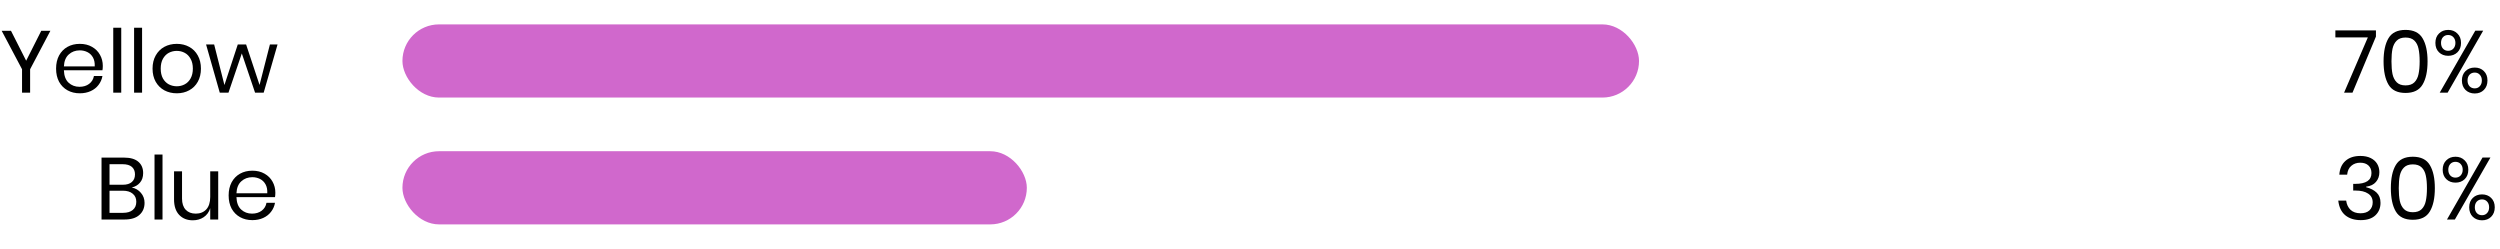 <svg width="1025" height="102" viewBox="0 0 1025 102" fill="none" xmlns="http://www.w3.org/2000/svg">
<g filter="url(#filter0_d)">
<rect x="165" y="10" width="752" height="30" rx="15" fill="white"/>
</g>
<g filter="url(#filter1_d)">
<rect x="165" y="62" width="752" height="30" rx="15" fill="white"/>
</g>
<rect x="165" y="10" width="507" height="30" rx="15" fill="#D068CC"/>
<rect x="165" y="62" width="256" height="30" rx="15" fill="#D068CC"/>
<path d="M20.664 12.62L12.348 28.388V38H9.036V28.388L0.684 12.62H4.5L10.728 24.896L16.92 12.62H20.664ZM42.148 27.02C42.148 27.716 42.1 28.316 42.004 28.82H26.2C26.272 31.076 26.908 32.768 28.108 33.896C29.332 35.024 30.82 35.588 32.572 35.588C34.156 35.588 35.476 35.192 36.532 34.4C37.612 33.584 38.272 32.504 38.512 31.16H42.004C41.764 32.528 41.224 33.752 40.384 34.832C39.568 35.912 38.5 36.752 37.18 37.352C35.86 37.952 34.372 38.252 32.716 38.252C30.82 38.252 29.14 37.844 27.676 37.028C26.212 36.212 25.06 35.048 24.22 33.536C23.404 32 22.996 30.2 22.996 28.136C22.996 26.072 23.404 24.272 24.22 22.736C25.06 21.2 26.212 20.024 27.676 19.208C29.14 18.392 30.82 17.984 32.716 17.984C34.636 17.984 36.304 18.392 37.72 19.208C39.16 20.024 40.252 21.116 40.996 22.484C41.764 23.852 42.148 25.364 42.148 27.02ZM38.836 27.236C38.908 25.772 38.668 24.548 38.116 23.564C37.564 22.58 36.808 21.848 35.848 21.368C34.888 20.888 33.844 20.648 32.716 20.648C30.916 20.648 29.404 21.212 28.18 22.34C26.956 23.444 26.296 25.076 26.2 27.236H38.836ZM49.709 11.36V38H46.433V11.36H49.709ZM58.252 11.36V38H54.976V11.36H58.252ZM72.483 17.984C74.379 17.984 76.071 18.392 77.559 19.208C79.071 20.024 80.247 21.2 81.087 22.736C81.951 24.272 82.383 26.072 82.383 28.136C82.383 30.2 81.951 32 81.087 33.536C80.247 35.048 79.071 36.212 77.559 37.028C76.071 37.844 74.379 38.252 72.483 38.252C70.587 38.252 68.883 37.844 67.371 37.028C65.883 36.212 64.707 35.048 63.843 33.536C62.979 32 62.547 30.2 62.547 28.136C62.547 26.072 62.979 24.272 63.843 22.736C64.707 21.2 65.883 20.024 67.371 19.208C68.883 18.392 70.587 17.984 72.483 17.984ZM72.483 20.864C71.307 20.864 70.215 21.128 69.207 21.656C68.223 22.184 67.419 23 66.795 24.104C66.195 25.184 65.895 26.528 65.895 28.136C65.895 29.72 66.195 31.064 66.795 32.168C67.419 33.248 68.223 34.052 69.207 34.58C70.215 35.108 71.307 35.372 72.483 35.372C73.659 35.372 74.739 35.108 75.723 34.58C76.731 34.052 77.535 33.248 78.135 32.168C78.759 31.064 79.071 29.72 79.071 28.136C79.071 26.528 78.759 25.184 78.135 24.104C77.535 23 76.731 22.184 75.723 21.656C74.739 21.128 73.659 20.864 72.483 20.864ZM113.795 18.236L108.107 38H104.579L99.143 21.908L93.671 38H90.107L84.491 18.236H87.803L92.015 34.868L97.487 18.236H100.907L106.415 34.832L110.663 18.236H113.795Z" fill="black"/>
<path d="M54.012 76.86C55.572 77.196 56.832 77.94 57.792 79.092C58.776 80.244 59.268 81.6 59.268 83.16C59.268 85.224 58.56 86.88 57.144 88.128C55.752 89.376 53.724 90 51.06 90H41.628V64.62H50.916C53.46 64.62 55.392 65.184 56.712 66.312C58.032 67.44 58.692 68.988 58.692 70.956C58.692 72.588 58.248 73.908 57.36 74.916C56.496 75.924 55.38 76.572 54.012 76.86ZM44.904 75.744H50.376C51.984 75.744 53.208 75.372 54.048 74.628C54.912 73.884 55.344 72.84 55.344 71.496C55.344 70.2 54.924 69.18 54.084 68.436C53.244 67.692 51.96 67.32 50.232 67.32H44.904V75.744ZM50.448 87.264C52.176 87.264 53.508 86.868 54.444 86.076C55.404 85.284 55.884 84.168 55.884 82.728C55.884 81.312 55.392 80.208 54.408 79.416C53.448 78.6 52.104 78.192 50.376 78.192H44.904V87.264H50.448ZM66.631 63.36V90H63.355V63.36H66.631ZM89.466 70.236V90H86.189V85.356C85.686 86.964 84.785 88.2 83.49 89.064C82.218 89.904 80.73 90.324 79.025 90.324C76.746 90.324 74.897 89.592 73.481 88.128C72.066 86.64 71.358 84.516 71.358 81.756V70.236H74.633V81.432C74.633 83.4 75.138 84.924 76.145 86.004C77.153 87.06 78.522 87.588 80.249 87.588C82.049 87.588 83.49 87.012 84.57 85.86C85.65 84.684 86.189 82.98 86.189 80.748V70.236H89.466ZM112.894 79.02C112.894 79.716 112.846 80.316 112.75 80.82H96.946C97.018 83.076 97.654 84.768 98.854 85.896C100.078 87.024 101.566 87.588 103.318 87.588C104.902 87.588 106.222 87.192 107.278 86.4C108.358 85.584 109.018 84.504 109.258 83.16H112.75C112.51 84.528 111.97 85.752 111.13 86.832C110.314 87.912 109.246 88.752 107.926 89.352C106.606 89.952 105.118 90.252 103.462 90.252C101.566 90.252 99.886 89.844 98.422 89.028C96.958 88.212 95.806 87.048 94.966 85.536C94.15 84 93.742 82.2 93.742 80.136C93.742 78.072 94.15 76.272 94.966 74.736C95.806 73.2 96.958 72.024 98.422 71.208C99.886 70.392 101.566 69.984 103.462 69.984C105.382 69.984 107.05 70.392 108.466 71.208C109.906 72.024 110.998 73.116 111.742 74.484C112.51 75.852 112.894 77.364 112.894 79.02ZM109.582 79.236C109.654 77.772 109.414 76.548 108.862 75.564C108.31 74.58 107.554 73.848 106.594 73.368C105.634 72.888 104.59 72.648 103.462 72.648C101.662 72.648 100.15 73.212 98.926 74.34C97.702 75.444 97.042 77.076 96.946 79.236H109.582Z" fill="black"/>
<path d="M974.136 14.996L964.524 38H961.068L970.824 15.32H957.504V12.476H974.136V14.996ZM977.263 25.148C977.263 29.228 977.935 32.408 979.279 34.688C980.623 36.968 982.951 38.108 986.263 38.108C989.575 38.108 991.903 36.968 993.247 34.688C994.615 32.408 995.299 29.228 995.299 25.148C995.299 21.116 994.615 17.96 993.247 15.68C991.903 13.4 989.575 12.26 986.263 12.26C982.951 12.26 980.623 13.4 979.279 15.68C977.935 17.936 977.263 21.092 977.263 25.148ZM992.059 25.148C992.059 27.236 991.903 28.988 991.591 30.404C991.303 31.796 990.739 32.912 989.899 33.752C989.059 34.592 987.847 35.012 986.263 35.012C984.703 35.012 983.503 34.592 982.663 33.752C981.823 32.912 981.247 31.796 980.935 30.404C980.647 28.988 980.503 27.236 980.503 25.148C980.503 23.084 980.647 21.356 980.935 19.964C981.247 18.572 981.823 17.468 982.663 16.652C983.503 15.812 984.703 15.392 986.263 15.392C987.847 15.392 989.059 15.812 989.899 16.652C990.739 17.468 991.303 18.572 991.591 19.964C991.903 21.356 992.059 23.084 992.059 25.148ZM1003.77 12.26C1005.28 12.26 1006.53 12.752 1007.51 13.736C1008.52 14.696 1009.02 15.98 1009.02 17.588C1009.02 19.196 1008.53 20.48 1007.55 21.44C1006.56 22.4 1005.3 22.88 1003.77 22.88C1002.23 22.88 1000.97 22.4 999.988 21.44C999.004 20.48 998.512 19.196 998.512 17.588C998.512 15.98 999.004 14.696 999.988 13.736C1000.97 12.752 1002.23 12.26 1003.77 12.26ZM1018.1 12.584L1003.52 38H1000.28L1014.86 12.584H1018.1ZM1000.82 17.588C1000.82 18.548 1001.08 19.328 1001.61 19.928C1002.16 20.528 1002.87 20.828 1003.73 20.828C1004.62 20.828 1005.34 20.528 1005.89 19.928C1006.44 19.328 1006.72 18.548 1006.72 17.588C1006.72 16.628 1006.44 15.848 1005.89 15.248C1005.34 14.648 1004.62 14.348 1003.73 14.348C1002.87 14.348 1002.16 14.648 1001.61 15.248C1001.08 15.848 1000.82 16.628 1000.82 17.588ZM1014.64 27.704C1016.18 27.704 1017.42 28.184 1018.38 29.144C1019.37 30.104 1019.86 31.388 1019.86 32.996C1019.86 34.604 1019.37 35.9 1018.38 36.884C1017.42 37.844 1016.18 38.324 1014.64 38.324C1013.13 38.324 1011.87 37.844 1010.86 36.884C1009.88 35.9 1009.38 34.604 1009.38 32.996C1009.38 31.388 1009.88 30.104 1010.86 29.144C1011.84 28.184 1013.1 27.704 1014.64 27.704ZM1011.69 32.996C1011.69 33.956 1011.95 34.736 1012.48 35.336C1013.03 35.936 1013.75 36.236 1014.64 36.236C1015.5 36.236 1016.2 35.936 1016.73 35.336C1017.28 34.736 1017.56 33.956 1017.56 32.996C1017.56 32.036 1017.28 31.256 1016.73 30.656C1016.2 30.056 1015.5 29.756 1014.64 29.756C1013.75 29.756 1013.03 30.056 1012.48 30.656C1011.95 31.256 1011.69 32.036 1011.69 32.996Z" fill="black"/>
<path d="M967.764 63.936C969.396 63.936 970.8 64.224 971.976 64.8C973.152 65.376 974.04 66.168 974.64 67.176C975.24 68.184 975.54 69.324 975.54 70.596C975.54 72.18 975.072 73.512 974.136 74.592C973.224 75.672 971.88 76.32 970.104 76.536V76.752C971.952 77.232 973.392 77.976 974.424 78.984C975.48 79.992 976.008 81.384 976.008 83.16C976.008 85.248 975.312 86.952 973.92 88.272C972.528 89.592 970.524 90.252 967.908 90.252C965.292 90.252 963.168 89.58 961.536 88.236C959.928 86.868 958.98 84.876 958.692 82.26H961.932C962.148 83.844 962.748 85.104 963.732 86.04C964.74 86.976 966.096 87.444 967.8 87.444C969.408 87.444 970.644 87.036 971.508 86.22C972.372 85.38 972.804 84.3 972.804 82.98C972.804 81.396 972.18 80.196 970.932 79.38C969.708 78.54 967.956 78.12 965.676 78.12H964.812V75.384H965.676C970.092 75.384 972.3 73.908 972.3 70.956C972.3 69.66 971.892 68.628 971.076 67.86C970.26 67.092 969.132 66.708 967.692 66.708C966.252 66.708 965.04 67.128 964.056 67.968C963.072 68.784 962.496 69.996 962.328 71.604H959.124C959.292 69.204 960.12 67.332 961.608 65.988C963.12 64.62 965.172 63.936 967.764 63.936ZM980.251 77.148C980.251 81.228 980.923 84.408 982.267 86.688C983.611 88.968 985.939 90.108 989.251 90.108C992.563 90.108 994.891 88.968 996.235 86.688C997.603 84.408 998.287 81.228 998.287 77.148C998.287 73.116 997.603 69.96 996.235 67.68C994.891 65.4 992.563 64.26 989.251 64.26C985.939 64.26 983.611 65.4 982.267 67.68C980.923 69.936 980.251 73.092 980.251 77.148ZM995.047 77.148C995.047 79.236 994.891 80.988 994.579 82.404C994.291 83.796 993.727 84.912 992.887 85.752C992.047 86.592 990.835 87.012 989.251 87.012C987.691 87.012 986.491 86.592 985.651 85.752C984.811 84.912 984.235 83.796 983.923 82.404C983.635 80.988 983.491 79.236 983.491 77.148C983.491 75.084 983.635 73.356 983.923 71.964C984.235 70.572 984.811 69.468 985.651 68.652C986.491 67.812 987.691 67.392 989.251 67.392C990.835 67.392 992.047 67.812 992.887 68.652C993.727 69.468 994.291 70.572 994.579 71.964C994.891 73.356 995.047 75.084 995.047 77.148ZM1006.76 64.26C1008.27 64.26 1009.52 64.752 1010.5 65.736C1011.51 66.696 1012.01 67.98 1012.01 69.588C1012.01 71.196 1011.52 72.48 1010.54 73.44C1009.55 74.4 1008.29 74.88 1006.76 74.88C1005.22 74.88 1003.96 74.4 1002.98 73.44C1001.99 72.48 1001.5 71.196 1001.5 69.588C1001.5 67.98 1001.99 66.696 1002.98 65.736C1003.96 64.752 1005.22 64.26 1006.76 64.26ZM1021.08 64.584L1006.5 90H1003.26L1017.84 64.584H1021.08ZM1003.8 69.588C1003.8 70.548 1004.07 71.328 1004.6 71.928C1005.15 72.528 1005.86 72.828 1006.72 72.828C1007.61 72.828 1008.33 72.528 1008.88 71.928C1009.43 71.328 1009.71 70.548 1009.71 69.588C1009.71 68.628 1009.43 67.848 1008.88 67.248C1008.33 66.648 1007.61 66.348 1006.72 66.348C1005.86 66.348 1005.15 66.648 1004.6 67.248C1004.07 67.848 1003.8 68.628 1003.8 69.588ZM1017.63 79.704C1019.16 79.704 1020.41 80.184 1021.37 81.144C1022.36 82.104 1022.85 83.388 1022.85 84.996C1022.85 86.604 1022.36 87.9 1021.37 88.884C1020.41 89.844 1019.16 90.324 1017.63 90.324C1016.12 90.324 1014.86 89.844 1013.85 88.884C1012.86 87.9 1012.37 86.604 1012.37 84.996C1012.37 83.388 1012.86 82.104 1013.85 81.144C1014.83 80.184 1016.09 79.704 1017.63 79.704ZM1014.68 84.996C1014.68 85.956 1014.94 86.736 1015.47 87.336C1016.02 87.936 1016.74 88.236 1017.63 88.236C1018.49 88.236 1019.19 87.936 1019.72 87.336C1020.27 86.736 1020.54 85.956 1020.54 84.996C1020.54 84.036 1020.27 83.256 1019.72 82.656C1019.19 82.056 1018.49 81.756 1017.63 81.756C1016.74 81.756 1016.02 82.056 1015.47 82.656C1014.94 83.256 1014.68 84.036 1014.68 84.996Z" fill="black"/>
<defs>
<filter id="filter0_d" x="161" y="10" width="760" height="38" filterUnits="userSpaceOnUse" color-interpolation-filters="sRGB">
<feFlood flood-opacity="0" result="BackgroundImageFix"/>
<feColorMatrix in="SourceAlpha" type="matrix" values="0 0 0 0 0 0 0 0 0 0 0 0 0 0 0 0 0 0 127 0"/>
<feOffset dy="4"/>
<feGaussianBlur stdDeviation="2"/>
<feColorMatrix type="matrix" values="0 0 0 0 0 0 0 0 0 0 0 0 0 0 0 0 0 0 0.25 0"/>
<feBlend mode="normal" in2="BackgroundImageFix" result="effect1_dropShadow"/>
<feBlend mode="normal" in="SourceGraphic" in2="effect1_dropShadow" result="shape"/>
</filter>
<filter id="filter1_d" x="161" y="62" width="760" height="38" filterUnits="userSpaceOnUse" color-interpolation-filters="sRGB">
<feFlood flood-opacity="0" result="BackgroundImageFix"/>
<feColorMatrix in="SourceAlpha" type="matrix" values="0 0 0 0 0 0 0 0 0 0 0 0 0 0 0 0 0 0 127 0"/>
<feOffset dy="4"/>
<feGaussianBlur stdDeviation="2"/>
<feColorMatrix type="matrix" values="0 0 0 0 0 0 0 0 0 0 0 0 0 0 0 0 0 0 0.25 0"/>
<feBlend mode="normal" in2="BackgroundImageFix" result="effect1_dropShadow"/>
<feBlend mode="normal" in="SourceGraphic" in2="effect1_dropShadow" result="shape"/>
</filter>
</defs>
</svg>
